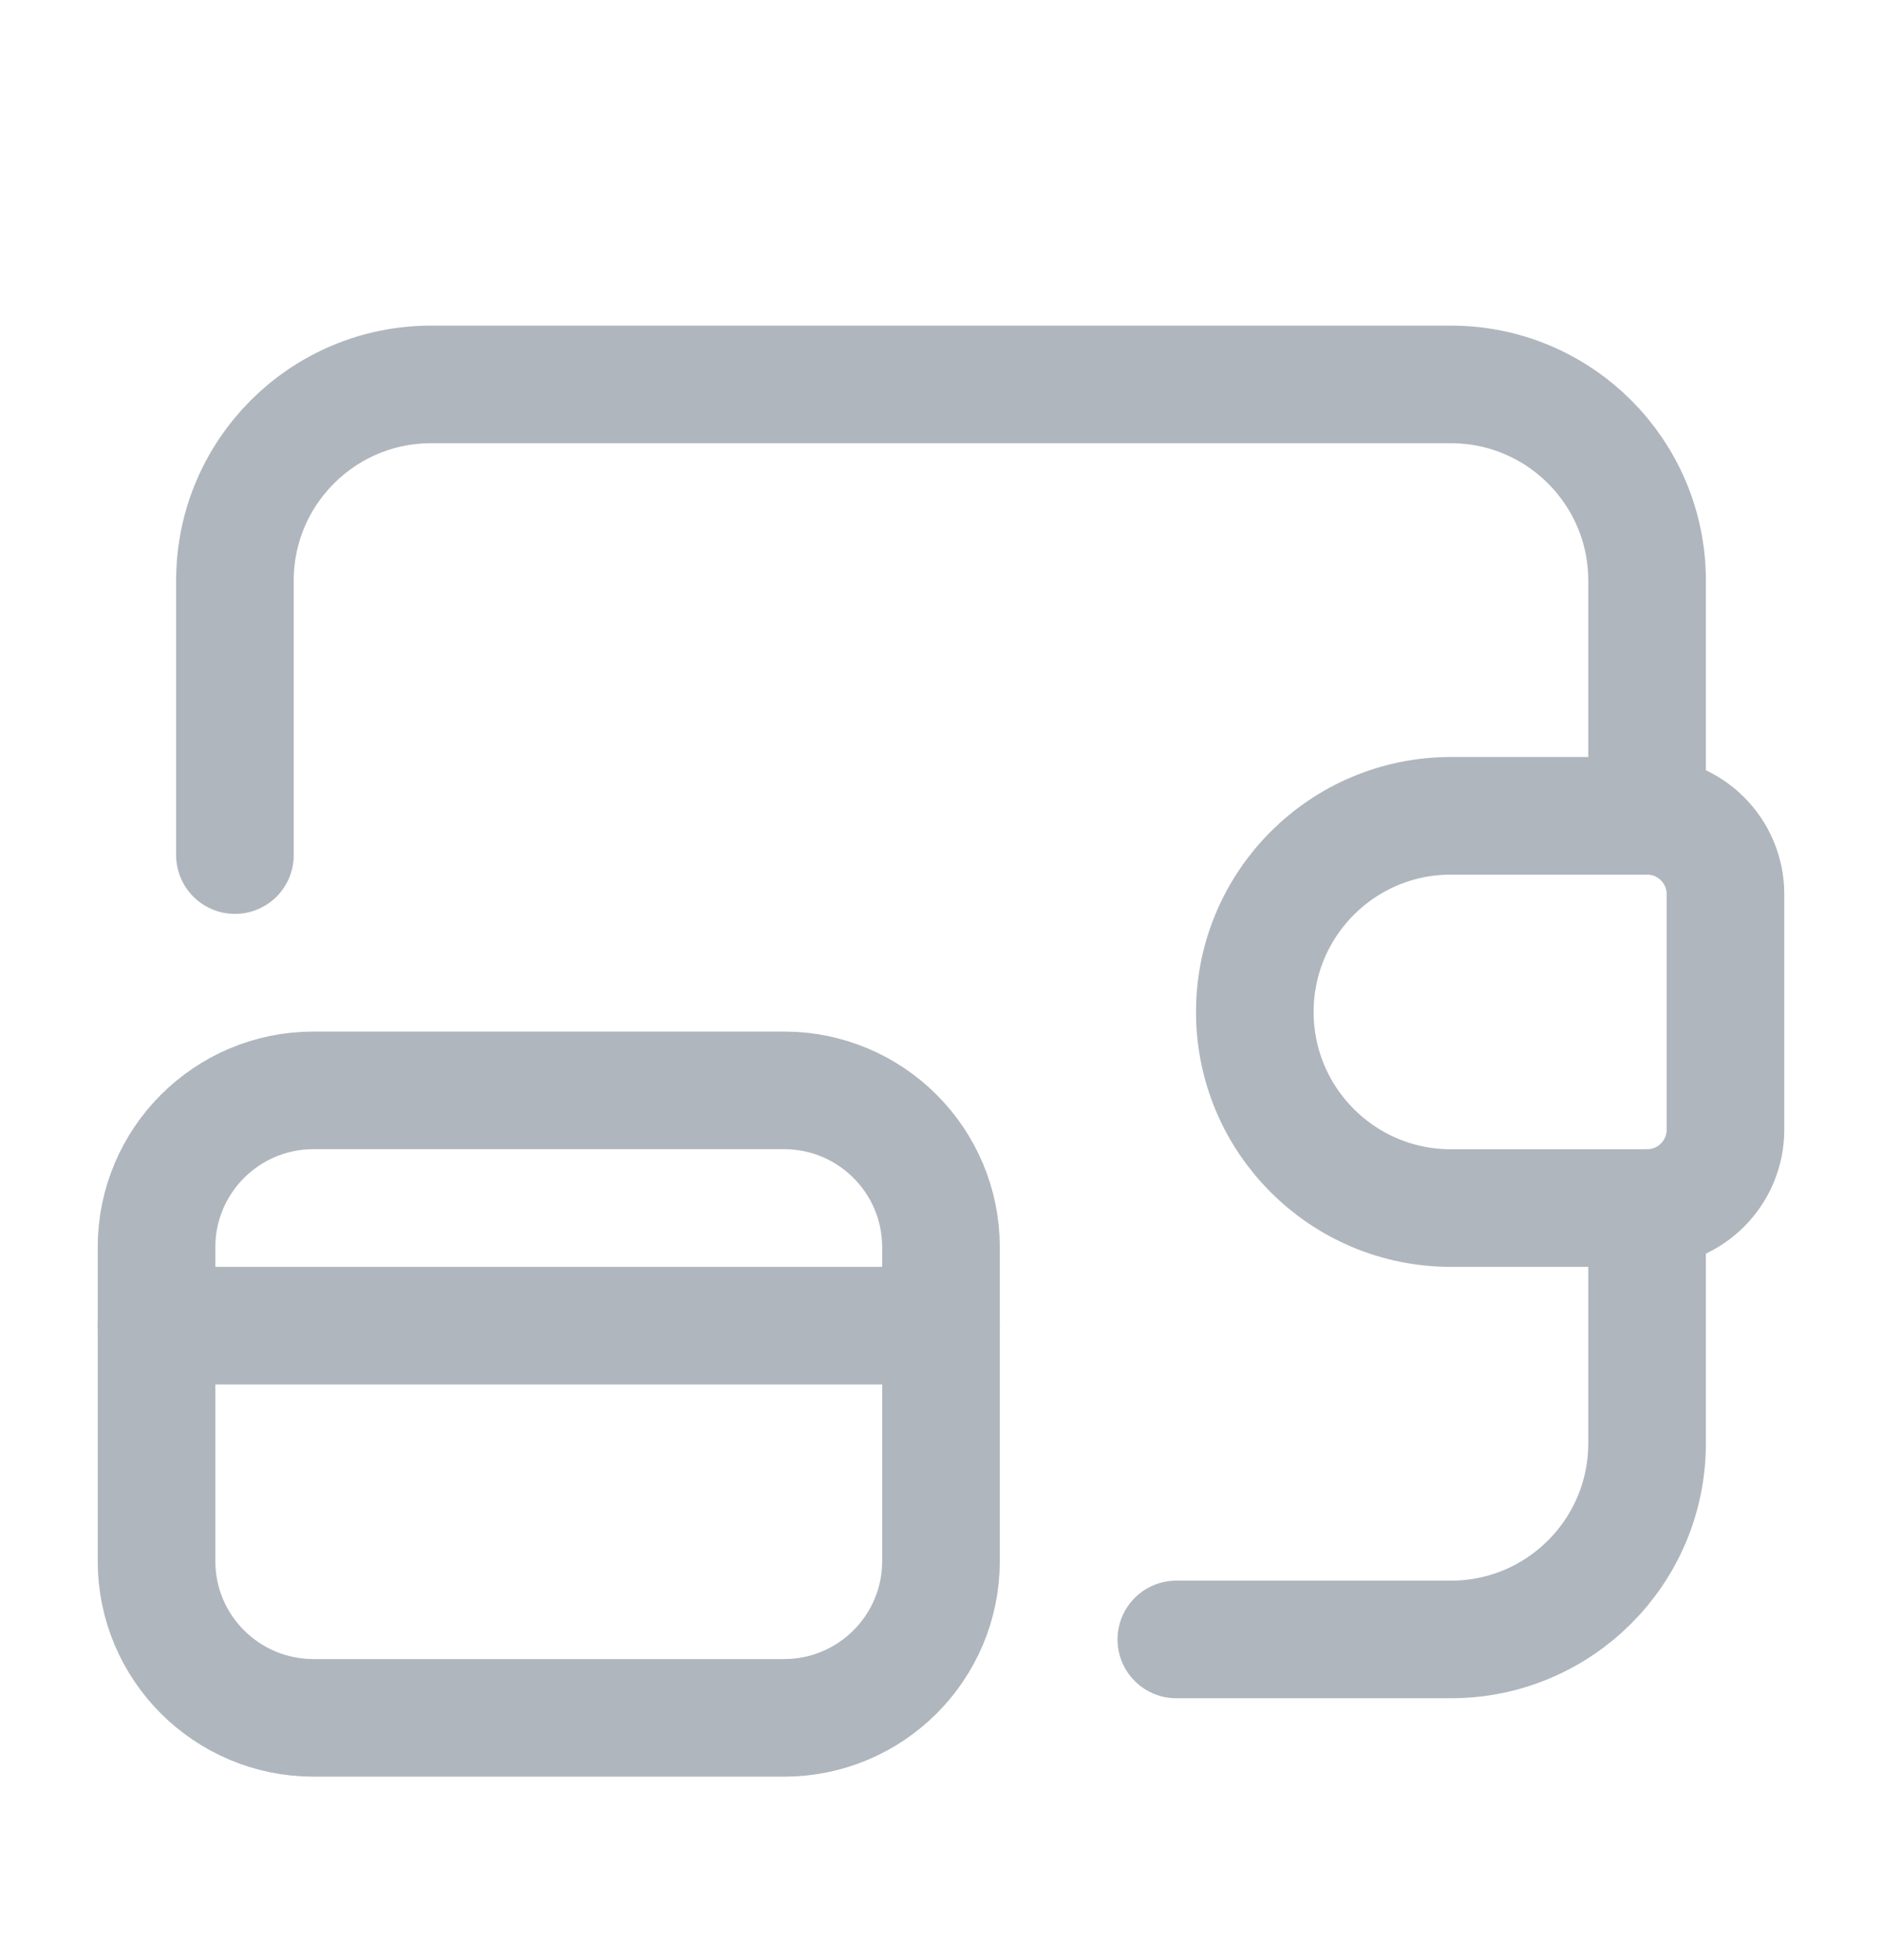 <svg width="24" height="25" viewBox="0 0 24 25" fill="none" xmlns="http://www.w3.org/2000/svg">
<path d="M21.004 10.405V7.404C21.004 6.023 19.884 4.903 18.503 4.903H5.497C4.116 4.903 2.996 6.023 2.996 7.404V10.906" stroke="#AFB6BE" stroke-width="1.5" stroke-linecap="round" stroke-linejoin="round"/>
<path d="M21.004 15.408V18.409C21.004 19.79 19.884 20.91 18.503 20.91H15.001" stroke="#AFB6BE" stroke-width="1.5" stroke-linecap="round" stroke-linejoin="round"/>
<path fill-rule="evenodd" clip-rule="evenodd" d="M18.503 10.405H21.004C21.556 10.405 22.004 10.853 22.004 11.406V14.407C22.004 14.96 21.556 15.408 21.004 15.408H18.503C17.121 15.408 16.002 14.288 16.002 12.907V12.907C16.002 11.525 17.121 10.405 18.503 10.405V10.405Z" stroke="#AFB6BE" stroke-width="1.5" stroke-linecap="round" stroke-linejoin="round"/>
<path d="M12 16.908H1.996" stroke="#AFB6BE" stroke-width="1.5" stroke-linecap="round" stroke-linejoin="round"/>
<path fill-rule="evenodd" clip-rule="evenodd" d="M9.999 13.907H3.997C2.892 13.907 1.996 14.803 1.996 15.908V19.91C1.996 21.015 2.892 21.91 3.997 21.91H9.999C11.104 21.91 12 21.015 12 19.91V15.908C12 14.803 11.104 13.907 9.999 13.907Z" stroke="#AFB6BE" stroke-width="1.5" stroke-linecap="round" stroke-linejoin="round"/>
</svg>
